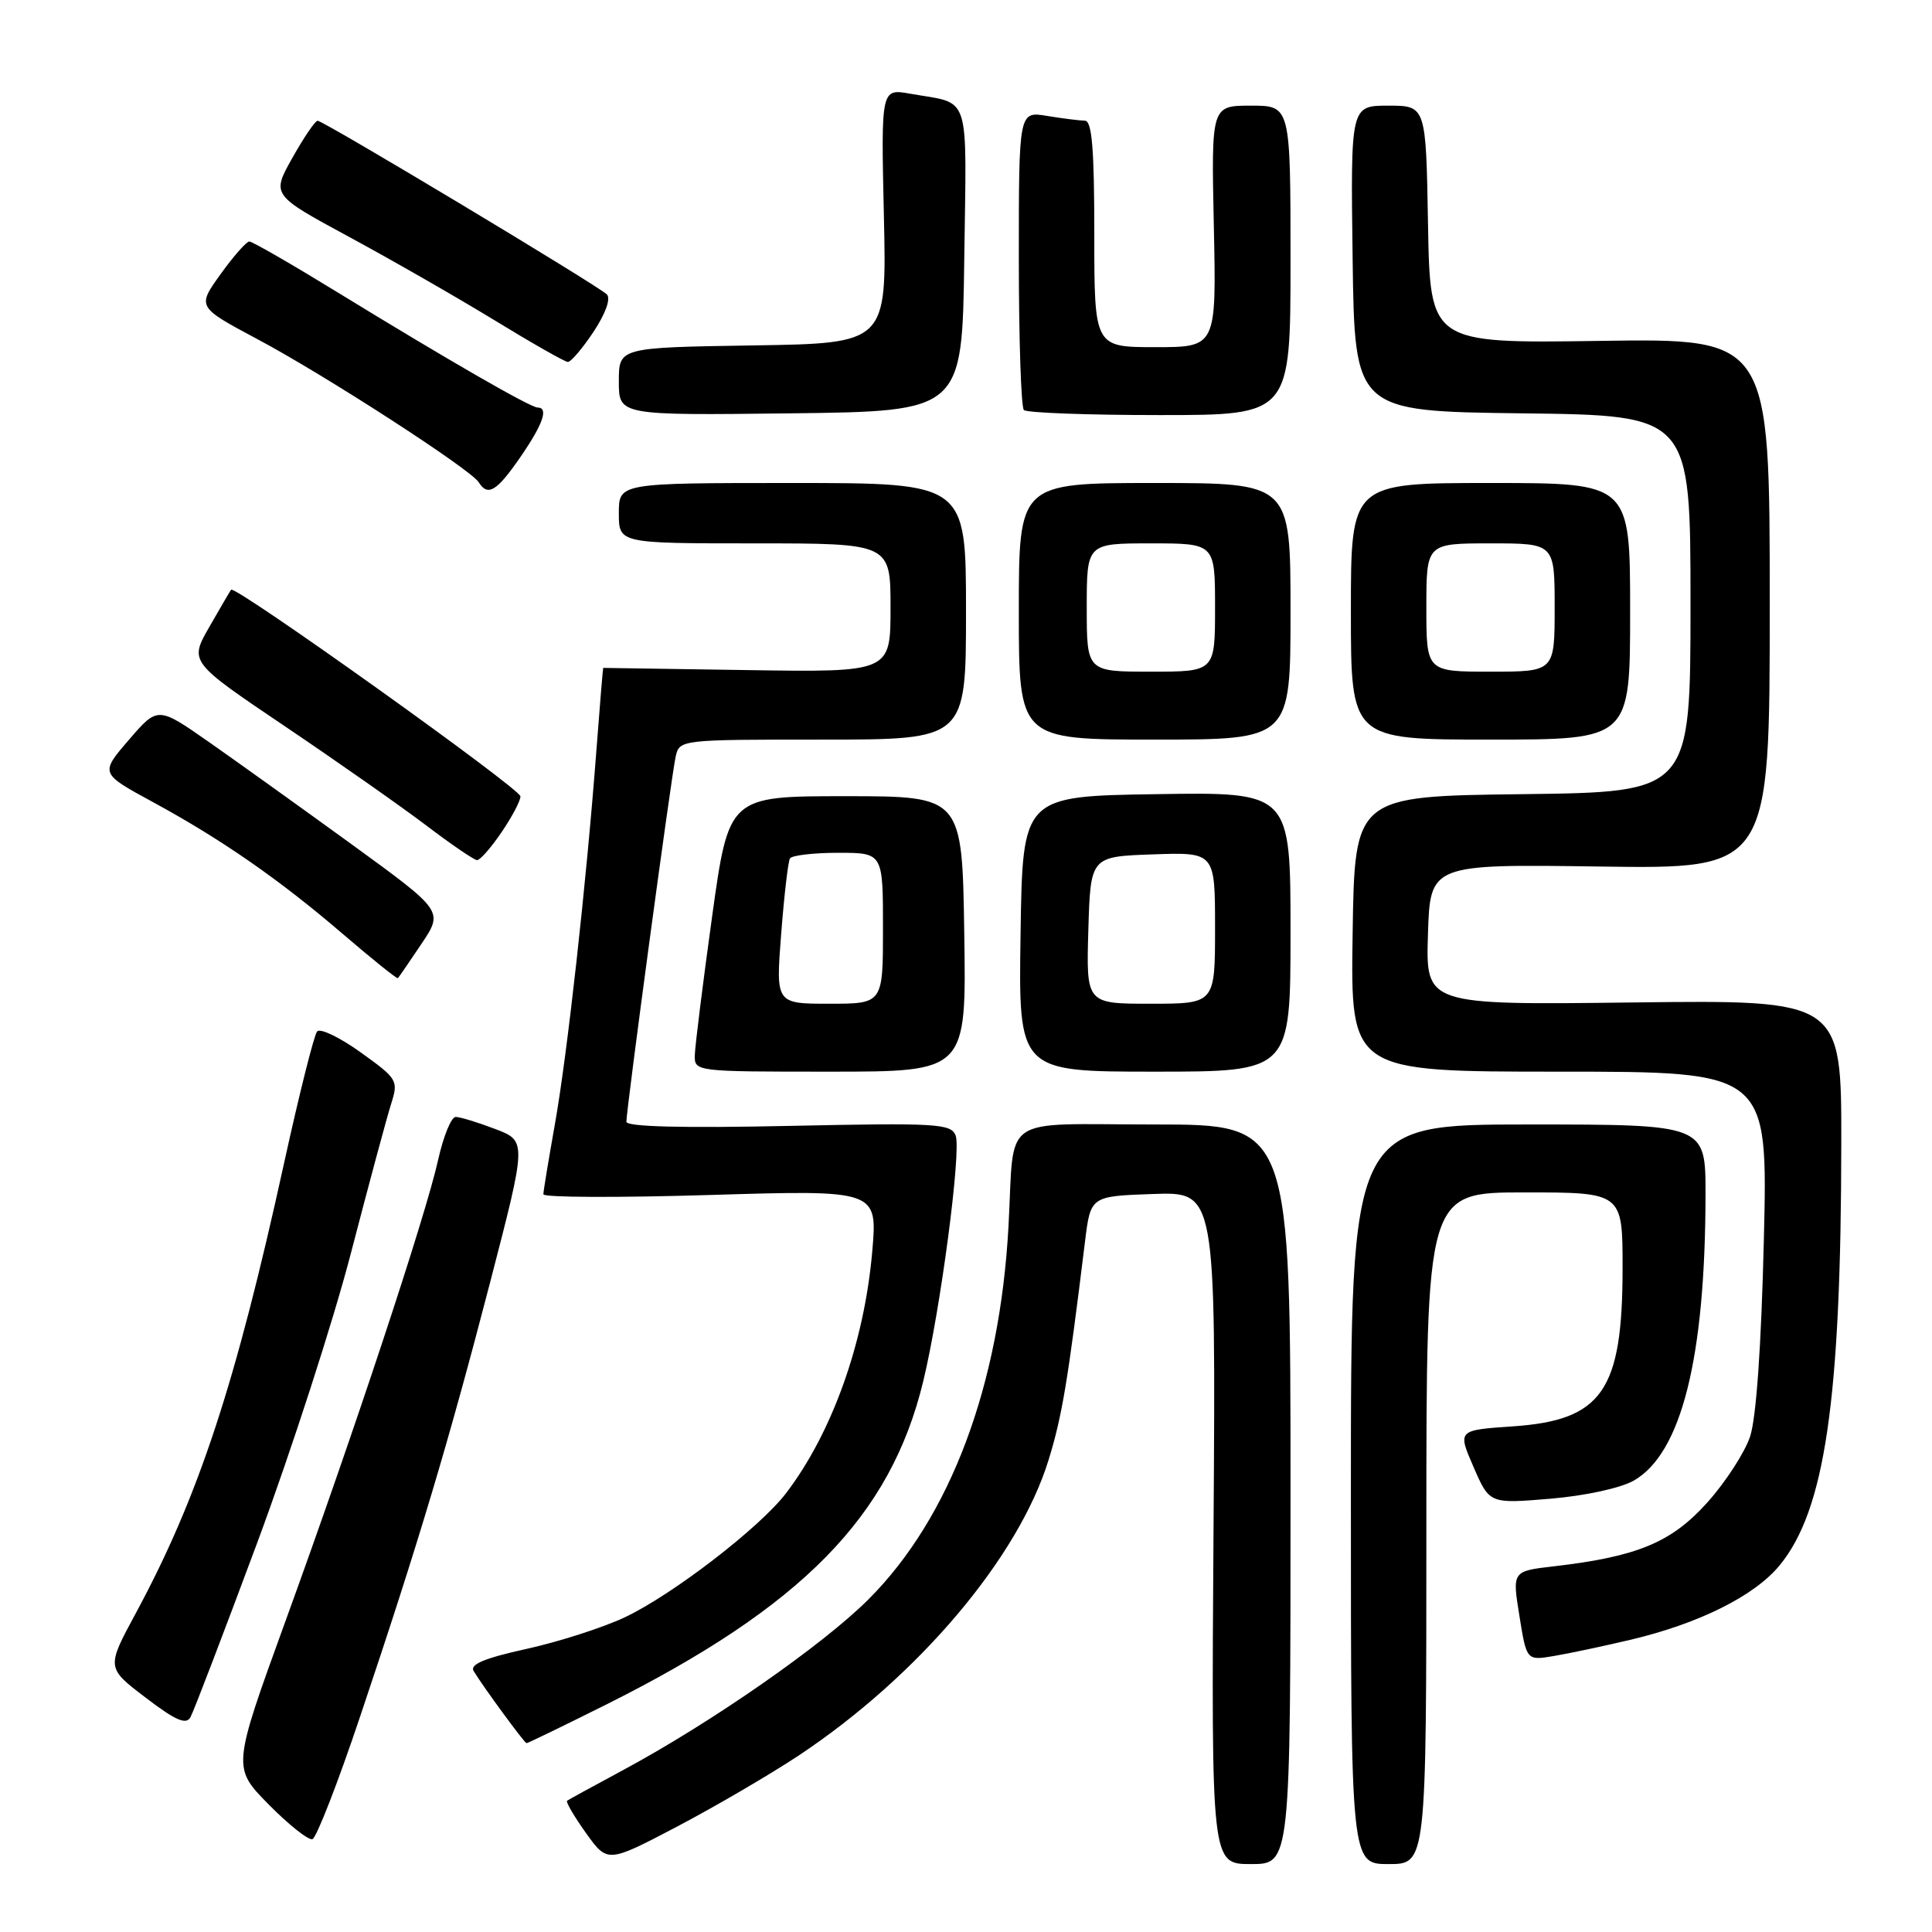 <?xml version="1.0" encoding="UTF-8" standalone="no"?>
<!DOCTYPE svg PUBLIC "-//W3C//DTD SVG 1.1//EN" "http://www.w3.org/Graphics/SVG/1.1/DTD/svg11.dtd" >
<svg xmlns="http://www.w3.org/2000/svg" xmlns:xlink="http://www.w3.org/1999/xlink" version="1.1" viewBox="0 0 256 256">
 <g >
 <path fill="currentColor"
d=" M 105.87 232.59 C 121.70 222.06 134.94 206.40 138.93 193.49 C 140.73 187.65 141.48 183.20 143.77 164.50 C 144.51 158.50 144.51 158.50 152.80 158.21 C 161.10 157.92 161.10 157.92 160.80 202.46 C 160.50 247.00 160.50 247.00 165.75 247.00 C 171.00 247.00 171.00 247.00 171.00 198.00 C 171.00 149.00 171.00 149.00 153.02 149.00 C 132.19 149.00 134.46 147.42 133.63 162.50 C 132.48 183.60 125.92 201.08 115.08 211.92 C 109.01 217.99 94.22 228.28 82.50 234.58 C 78.65 236.65 75.34 238.46 75.14 238.61 C 74.95 238.76 76.07 240.68 77.64 242.88 C 80.50 246.87 80.50 246.87 89.76 242.01 C 94.85 239.33 102.10 235.09 105.87 232.59 Z  M 189.00 202.50 C 189.00 158.00 189.00 158.00 202.00 158.00 C 215.00 158.00 215.00 158.00 215.00 168.03 C 215.00 184.29 212.30 188.19 200.47 189.00 C 193.13 189.50 193.13 189.50 195.25 194.38 C 197.37 199.26 197.37 199.26 205.41 198.59 C 210.05 198.20 214.74 197.18 216.48 196.19 C 222.80 192.58 225.97 179.94 225.99 158.25 C 226.00 149.00 226.00 149.00 202.50 149.00 C 179.00 149.00 179.00 149.00 179.00 198.00 C 179.00 247.00 179.00 247.00 184.00 247.00 C 189.00 247.00 189.00 247.00 189.00 202.50 Z  M 47.72 227.44 C 55.43 204.52 59.47 191.00 64.96 169.85 C 69.80 151.19 69.80 151.19 65.62 149.60 C 63.32 148.72 60.96 148.00 60.38 148.00 C 59.79 148.00 58.74 150.59 58.04 153.75 C 56.40 161.13 46.82 190.08 37.81 214.85 C 30.78 234.21 30.78 234.21 35.61 239.11 C 38.27 241.81 40.88 243.87 41.40 243.70 C 41.93 243.52 44.78 236.21 47.72 227.44 Z  M 80.27 225.89 C 106.31 212.87 118.01 200.95 122.34 183.00 C 124.63 173.52 127.40 152.48 126.63 150.47 C 126.02 148.88 124.18 148.77 104.48 149.19 C 90.41 149.49 83.00 149.30 83.00 148.64 C 83.00 146.98 88.97 102.68 89.53 100.25 C 90.03 98.01 90.15 98.00 109.02 98.00 C 128.00 98.00 128.00 98.00 128.00 81.00 C 128.00 64.00 128.00 64.00 105.00 64.00 C 82.00 64.00 82.00 64.00 82.00 68.00 C 82.00 72.00 82.00 72.00 100.00 72.00 C 118.00 72.00 118.00 72.00 118.00 80.54 C 118.00 89.08 118.00 89.08 99.00 88.79 C 88.55 88.63 79.97 88.50 79.93 88.50 C 79.89 88.50 79.48 93.45 79.02 99.50 C 77.69 117.08 75.16 139.80 73.52 149.00 C 72.69 153.68 72.00 157.84 72.00 158.25 C 72.00 158.67 81.96 158.71 94.14 158.34 C 116.29 157.67 116.29 157.67 115.57 165.90 C 114.52 177.91 110.27 189.83 104.17 197.84 C 100.68 202.42 89.06 211.36 82.73 214.33 C 79.85 215.68 74.02 217.55 69.76 218.49 C 64.21 219.71 62.22 220.54 62.76 221.42 C 64.05 223.55 69.49 230.96 69.77 230.98 C 69.92 230.99 74.64 228.70 80.27 225.89 Z  M 34.11 204.35 C 38.57 192.33 44.16 175.07 46.51 166.00 C 48.87 156.93 51.26 148.05 51.82 146.29 C 52.81 143.17 52.69 142.96 47.80 139.45 C 45.03 137.46 42.43 136.21 42.02 136.67 C 41.62 137.13 39.65 144.96 37.65 154.08 C 31.22 183.42 26.31 198.34 18.01 213.73 C 14.09 220.98 14.09 220.98 19.29 224.94 C 23.24 227.96 24.66 228.58 25.23 227.55 C 25.65 226.81 29.64 216.37 34.11 204.35 Z  M 216.00 217.29 C 225.09 215.15 232.46 211.48 235.80 207.43 C 241.82 200.12 243.95 185.55 243.98 151.50 C 244.00 132.50 244.00 132.50 216.46 132.83 C 188.92 133.17 188.92 133.17 189.21 123.83 C 189.50 114.50 189.50 114.50 212.00 114.82 C 234.50 115.14 234.50 115.14 234.50 79.99 C 234.50 44.84 234.50 44.84 212.00 45.17 C 189.50 45.50 189.50 45.50 189.22 29.75 C 188.95 14.00 188.95 14.00 183.95 14.00 C 178.96 14.00 178.96 14.00 179.23 34.25 C 179.50 54.50 179.50 54.50 201.75 54.77 C 224.00 55.04 224.00 55.04 224.00 80.00 C 224.00 104.96 224.00 104.96 201.75 105.23 C 179.50 105.50 179.50 105.50 179.23 123.75 C 178.95 142.00 178.95 142.00 206.61 142.00 C 234.26 142.00 234.26 142.00 233.72 164.25 C 233.38 178.42 232.71 187.91 231.89 190.37 C 231.17 192.50 228.62 196.43 226.20 199.12 C 221.47 204.38 216.95 206.26 205.94 207.54 C 200.37 208.18 200.37 208.18 201.33 214.11 C 202.28 220.04 202.28 220.04 205.89 219.43 C 207.88 219.10 212.43 218.13 216.00 217.29 Z  M 127.77 123.75 C 127.50 105.50 127.50 105.50 112.03 105.50 C 96.57 105.50 96.57 105.50 94.35 121.50 C 93.13 130.30 92.11 138.51 92.07 139.75 C 92.00 142.00 92.00 142.00 110.02 142.00 C 128.05 142.00 128.05 142.00 127.77 123.75 Z  M 171.00 123.48 C 171.00 104.95 171.00 104.95 153.25 105.23 C 135.50 105.50 135.50 105.50 135.23 123.75 C 134.95 142.00 134.95 142.00 152.98 142.00 C 171.00 142.00 171.00 142.00 171.00 123.48 Z  M 55.85 125.06 C 58.76 120.72 58.76 120.72 46.63 111.90 C 39.96 107.06 31.44 100.95 27.71 98.34 C 20.91 93.59 20.91 93.59 17.08 98.03 C 13.26 102.47 13.26 102.47 20.15 106.22 C 29.33 111.20 37.01 116.53 45.50 123.82 C 49.35 127.12 52.60 129.73 52.72 129.61 C 52.84 129.50 54.25 127.45 55.85 125.06 Z  M 66.46 110.27 C 67.86 108.22 68.98 106.08 68.96 105.52 C 68.92 104.48 31.11 77.48 30.62 78.14 C 30.47 78.34 29.17 80.57 27.72 83.10 C 25.09 87.70 25.09 87.70 37.80 96.27 C 44.78 100.98 53.20 106.89 56.50 109.39 C 59.80 111.90 62.82 113.96 63.21 113.97 C 63.61 113.99 65.07 112.32 66.46 110.27 Z  M 171.00 81.00 C 171.00 64.00 171.00 64.00 153.00 64.00 C 135.00 64.00 135.00 64.00 135.00 81.00 C 135.00 98.00 135.00 98.00 153.00 98.00 C 171.00 98.00 171.00 98.00 171.00 81.00 Z  M 216.00 81.00 C 216.00 64.00 216.00 64.00 197.50 64.00 C 179.00 64.00 179.00 64.00 179.00 81.00 C 179.00 98.00 179.00 98.00 197.50 98.00 C 216.00 98.00 216.00 98.00 216.00 81.00 Z  M 68.95 60.57 C 71.97 56.19 72.72 54.00 71.23 54.00 C 70.29 54.00 59.31 47.68 44.62 38.67 C 38.64 35.00 33.43 32.00 33.04 32.00 C 32.65 32.00 30.94 33.95 29.22 36.34 C 26.11 40.67 26.11 40.67 34.11 44.94 C 43.04 49.69 62.40 62.21 63.44 63.91 C 64.63 65.83 65.83 65.10 68.95 60.57 Z  M 127.77 34.32 C 128.07 11.82 128.74 13.86 120.62 12.42 C 116.74 11.73 116.74 11.73 117.12 28.61 C 117.50 45.50 117.50 45.50 99.75 45.77 C 82.00 46.05 82.00 46.05 82.00 50.54 C 82.00 55.04 82.00 55.04 104.75 54.77 C 127.50 54.50 127.50 54.50 127.77 34.32 Z  M 171.00 34.50 C 171.00 14.00 171.00 14.00 165.75 14.00 C 160.50 14.00 160.50 14.00 160.84 30.00 C 161.18 46.00 161.18 46.00 153.09 46.00 C 145.00 46.00 145.00 46.00 145.00 31.00 C 145.00 19.67 144.69 16.00 143.75 15.99 C 143.06 15.98 140.81 15.70 138.75 15.36 C 135.00 14.74 135.00 14.74 135.00 34.20 C 135.00 44.91 135.30 53.97 135.67 54.33 C 136.03 54.70 144.13 55.00 153.67 55.00 C 171.00 55.00 171.00 55.00 171.00 34.50 Z  M 78.65 43.96 C 80.25 41.53 80.96 39.56 80.41 39.01 C 79.24 37.84 42.86 16.00 42.09 16.00 C 41.76 16.00 40.26 18.21 38.74 20.92 C 35.98 25.83 35.98 25.83 46.24 31.38 C 51.88 34.43 60.55 39.40 65.50 42.42 C 70.45 45.45 74.83 47.94 75.24 47.96 C 75.64 47.98 77.17 46.18 78.65 43.96 Z  M 103.51 123.75 C 103.90 118.66 104.43 114.16 104.67 113.75 C 104.92 113.34 107.79 113.00 111.06 113.00 C 117.00 113.00 117.00 113.00 117.00 123.00 C 117.00 133.00 117.00 133.00 109.89 133.00 C 102.79 133.00 102.79 133.00 103.51 123.75 Z  M 144.21 123.25 C 144.50 113.50 144.50 113.50 152.75 113.21 C 161.00 112.92 161.00 112.92 161.00 122.96 C 161.00 133.00 161.00 133.00 152.46 133.00 C 143.93 133.00 143.93 133.00 144.21 123.25 Z  M 144.00 80.50 C 144.00 72.00 144.00 72.00 152.50 72.00 C 161.00 72.00 161.00 72.00 161.00 80.50 C 161.00 89.00 161.00 89.00 152.50 89.00 C 144.00 89.00 144.00 89.00 144.00 80.50 Z  M 189.00 80.50 C 189.00 72.00 189.00 72.00 197.50 72.00 C 206.00 72.00 206.00 72.00 206.00 80.50 C 206.00 89.00 206.00 89.00 197.50 89.00 C 189.00 89.00 189.00 89.00 189.00 80.50 Z "/>
</g>
</svg>